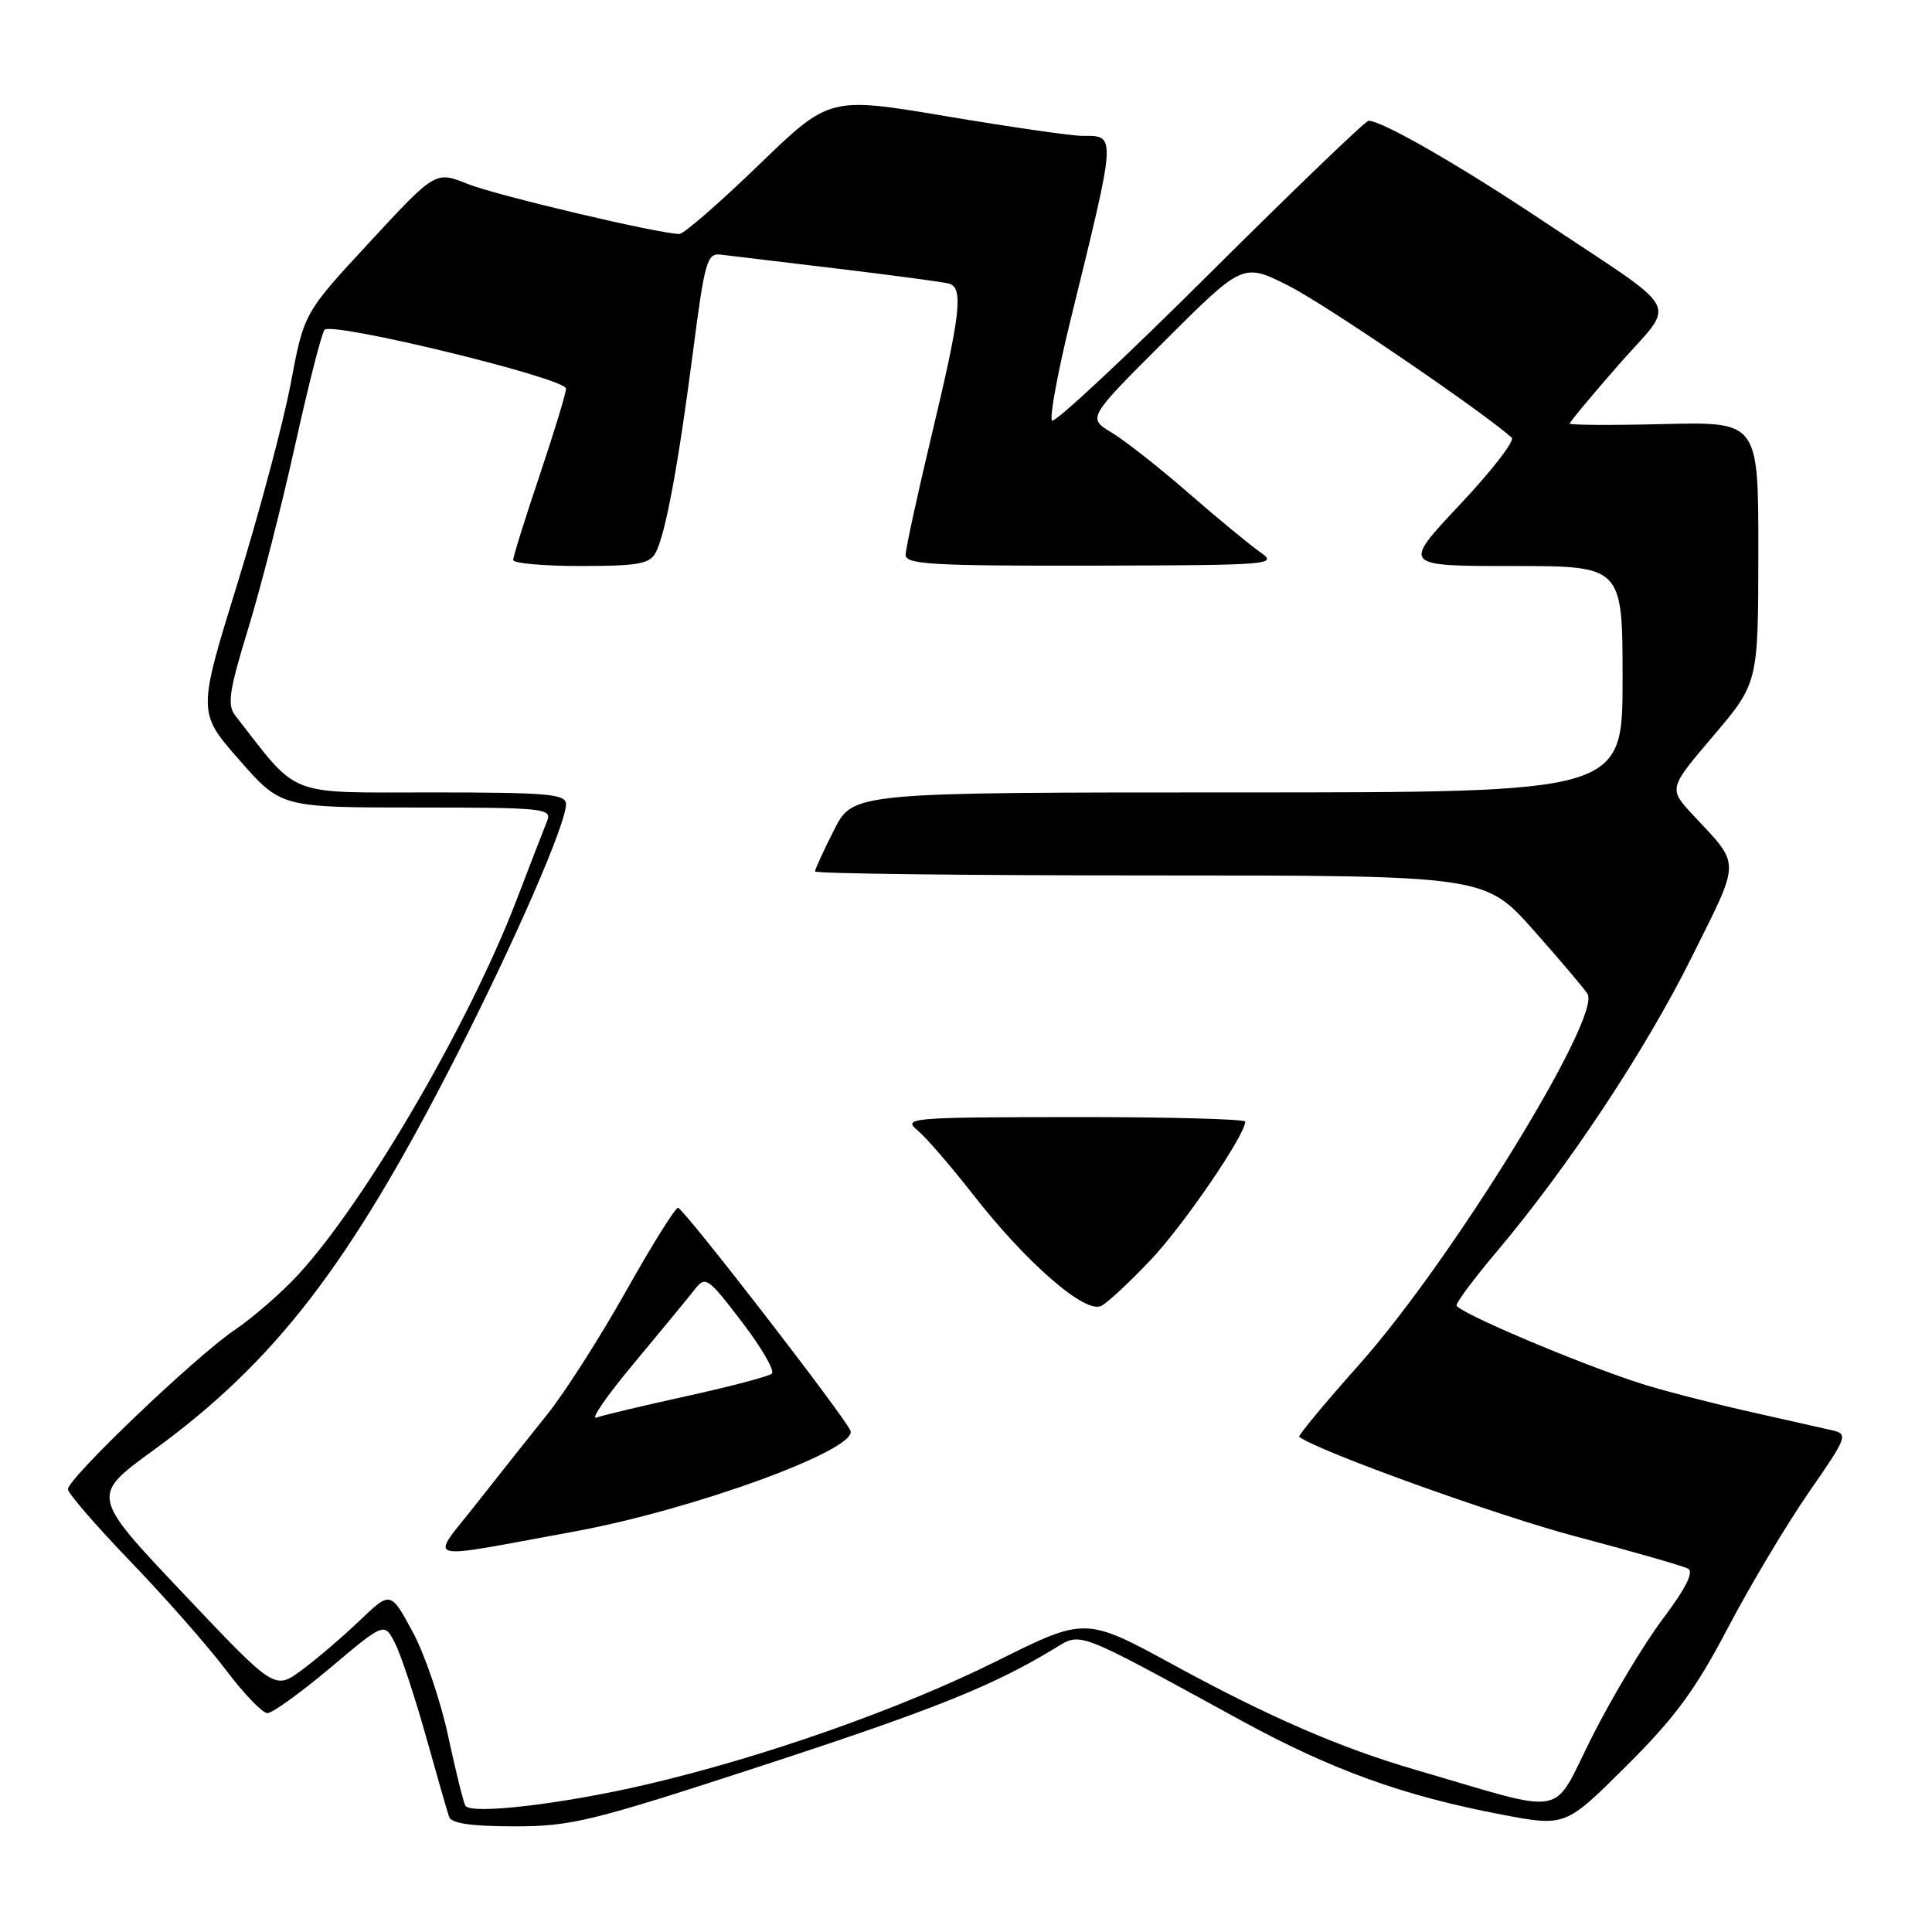 <?xml version="1.0" encoding="UTF-8" standalone="no"?>
<!DOCTYPE svg PUBLIC "-//W3C//DTD SVG 1.1//EN" "http://www.w3.org/Graphics/SVG/1.1/DTD/svg11.dtd" >
<svg xmlns="http://www.w3.org/2000/svg" xmlns:xlink="http://www.w3.org/1999/xlink" version="1.1" viewBox="0 0 256 256">
 <g >
 <path fill="currentColor"
d=" M 100.93 233.98 C 123.73 226.53 131.50 223.42 139.69 218.46 C 143.35 216.25 142.20 215.81 164.50 228.00 C 176.46 234.53 186.01 237.98 199.03 240.45 C 207.42 242.04 207.42 242.04 215.50 234.00 C 221.95 227.59 224.65 223.91 228.94 215.73 C 231.89 210.11 236.72 202.02 239.66 197.77 C 244.80 190.36 244.92 190.02 242.76 189.52 C 241.52 189.24 236.45 188.09 231.50 186.98 C 226.55 185.86 220.25 184.23 217.50 183.35 C 209.34 180.75 193.00 173.82 193.00 172.96 C 193.00 172.52 195.40 169.31 198.34 165.83 C 207.82 154.58 218.02 139.18 224.14 126.87 C 230.72 113.65 230.71 114.83 224.34 108.00 C 221.08 104.49 221.08 104.49 227.03 97.50 C 232.97 90.50 232.97 90.50 232.99 73.19 C 233.00 55.89 233.00 55.89 220.50 56.19 C 213.62 56.36 208.00 56.33 208.00 56.12 C 208.00 55.91 210.94 52.38 214.53 48.28 C 222.15 39.58 223.39 41.91 204.47 29.29 C 193.43 21.92 183.13 16.00 181.34 16.00 C 180.94 16.00 171.49 25.09 160.33 36.19 C 149.18 47.30 139.76 56.09 139.40 55.73 C 139.04 55.37 140.15 49.32 141.88 42.29 C 147.98 17.43 147.95 18.00 143.36 18.00 C 141.97 18.00 133.87 16.83 125.37 15.40 C 109.90 12.80 109.90 12.80 100.50 21.90 C 95.32 26.90 90.61 31.00 90.03 31.00 C 87.36 31.00 65.83 25.91 61.99 24.38 C 57.70 22.66 57.70 22.66 48.99 32.07 C 40.28 41.47 40.28 41.47 38.52 50.83 C 37.55 55.98 34.37 67.89 31.47 77.29 C 26.18 94.40 26.18 94.40 31.71 100.70 C 37.24 107.00 37.24 107.00 55.23 107.00 C 71.96 107.00 73.16 107.12 72.51 108.75 C 72.12 109.71 70.25 114.55 68.35 119.50 C 62.13 135.68 48.37 159.27 39.55 168.86 C 37.35 171.26 33.51 174.60 31.02 176.28 C 25.82 179.82 9.00 195.89 9.00 197.33 C 9.00 197.86 12.73 202.17 17.28 206.90 C 21.84 211.63 27.52 218.09 29.91 221.25 C 32.29 224.41 34.78 227.00 35.43 227.00 C 36.09 227.00 39.85 224.29 43.78 220.98 C 50.93 214.96 50.93 214.96 52.34 217.73 C 53.12 219.25 54.95 224.78 56.42 230.00 C 57.88 235.22 59.27 240.06 59.51 240.75 C 59.81 241.61 62.47 242.00 68.15 242.00 C 75.71 242.00 78.32 241.36 100.93 233.98 Z  M 61.67 239.27 C 61.41 238.85 60.38 234.69 59.38 230.02 C 58.38 225.36 56.26 219.13 54.66 216.19 C 51.75 210.82 51.75 210.82 47.63 214.76 C 45.36 216.93 41.90 219.88 39.95 221.32 C 36.39 223.94 36.39 223.94 24.22 211.07 C 12.04 198.20 12.04 198.20 20.27 192.21 C 36.48 180.41 46.31 167.64 60.39 140.07 C 68.22 124.73 75.00 109.18 75.00 106.56 C 75.00 105.21 72.64 105.00 57.21 105.00 C 37.73 105.00 39.72 105.78 31.18 94.82 C 30.08 93.40 30.35 91.59 32.88 83.32 C 34.54 77.92 37.34 66.97 39.10 59.00 C 40.87 51.02 42.62 44.14 43.00 43.70 C 43.98 42.58 75.00 50.12 75.00 51.49 C 75.00 52.10 73.42 57.28 71.50 63.00 C 69.57 68.72 68.00 73.75 68.00 74.20 C 68.00 74.64 72.03 75.00 76.96 75.00 C 84.48 75.00 86.08 74.72 86.87 73.25 C 88.18 70.80 89.87 61.69 91.84 46.50 C 93.38 34.59 93.69 33.52 95.51 33.74 C 96.61 33.87 103.58 34.71 111.00 35.60 C 118.42 36.49 125.06 37.38 125.75 37.58 C 127.68 38.13 127.29 41.61 123.50 57.43 C 121.58 65.48 120.00 72.72 120.00 73.53 C 120.00 74.79 123.61 74.99 144.75 74.95 C 168.34 74.90 169.38 74.82 167.03 73.20 C 165.68 72.26 161.40 68.74 157.53 65.37 C 153.67 62.00 149.06 58.38 147.29 57.31 C 144.09 55.38 144.09 55.38 154.40 45.10 C 164.71 34.82 164.71 34.82 170.81 37.90 C 175.61 40.33 196.33 54.44 200.31 57.99 C 200.75 58.39 197.67 62.38 193.45 66.86 C 185.79 75.00 185.79 75.00 200.40 75.00 C 215.00 75.00 215.00 75.00 215.00 90.00 C 215.00 105.00 215.00 105.00 164.02 105.00 C 113.03 105.00 113.03 105.00 110.52 109.97 C 109.13 112.70 108.00 115.17 108.00 115.47 C 108.00 115.76 127.97 116.00 152.38 116.00 C 196.75 116.00 196.75 116.00 203.20 123.25 C 206.74 127.24 209.96 131.04 210.36 131.71 C 212.19 134.82 192.32 167.08 180.18 180.72 C 175.57 185.90 171.96 190.25 172.15 190.39 C 174.84 192.36 198.41 200.84 208.85 203.60 C 216.36 205.59 223.03 207.50 223.68 207.86 C 224.47 208.29 223.36 210.49 220.34 214.50 C 217.85 217.80 213.62 224.86 210.93 230.19 C 205.48 241.00 208.15 240.51 187.50 234.49 C 177.65 231.62 168.19 227.52 155.67 220.70 C 143.84 214.24 143.84 214.24 132.17 220.05 C 119.35 226.44 101.24 232.82 85.60 236.47 C 74.49 239.06 62.41 240.47 61.67 239.27 Z  M 76.02 202.95 C 91.74 200.08 113.55 192.14 112.70 189.60 C 112.17 188.02 90.57 160.07 89.84 160.04 C 89.48 160.02 86.38 164.98 82.96 171.07 C 79.54 177.15 74.87 184.47 72.59 187.32 C 70.30 190.17 66.02 195.57 63.07 199.32 C 56.94 207.13 55.44 206.71 76.02 202.95 Z  M 152.57 166.84 C 156.95 162.18 165.00 150.38 165.00 148.62 C 165.00 148.28 154.76 148.01 142.25 148.02 C 120.56 148.04 119.60 148.13 121.57 149.77 C 122.71 150.72 126.01 154.53 128.90 158.24 C 136.04 167.39 143.84 174.16 145.94 173.03 C 146.83 172.56 149.81 169.77 152.57 166.84 Z  M 84.02 180.62 C 87.58 176.34 91.19 171.97 92.02 170.90 C 93.48 169.03 93.75 169.21 98.30 175.15 C 100.91 178.56 102.70 181.65 102.27 182.02 C 101.85 182.38 96.78 183.72 91.00 184.99 C 85.22 186.26 79.83 187.54 79.02 187.84 C 78.20 188.14 80.45 184.89 84.02 180.62 Z "/>
</g>
</svg>